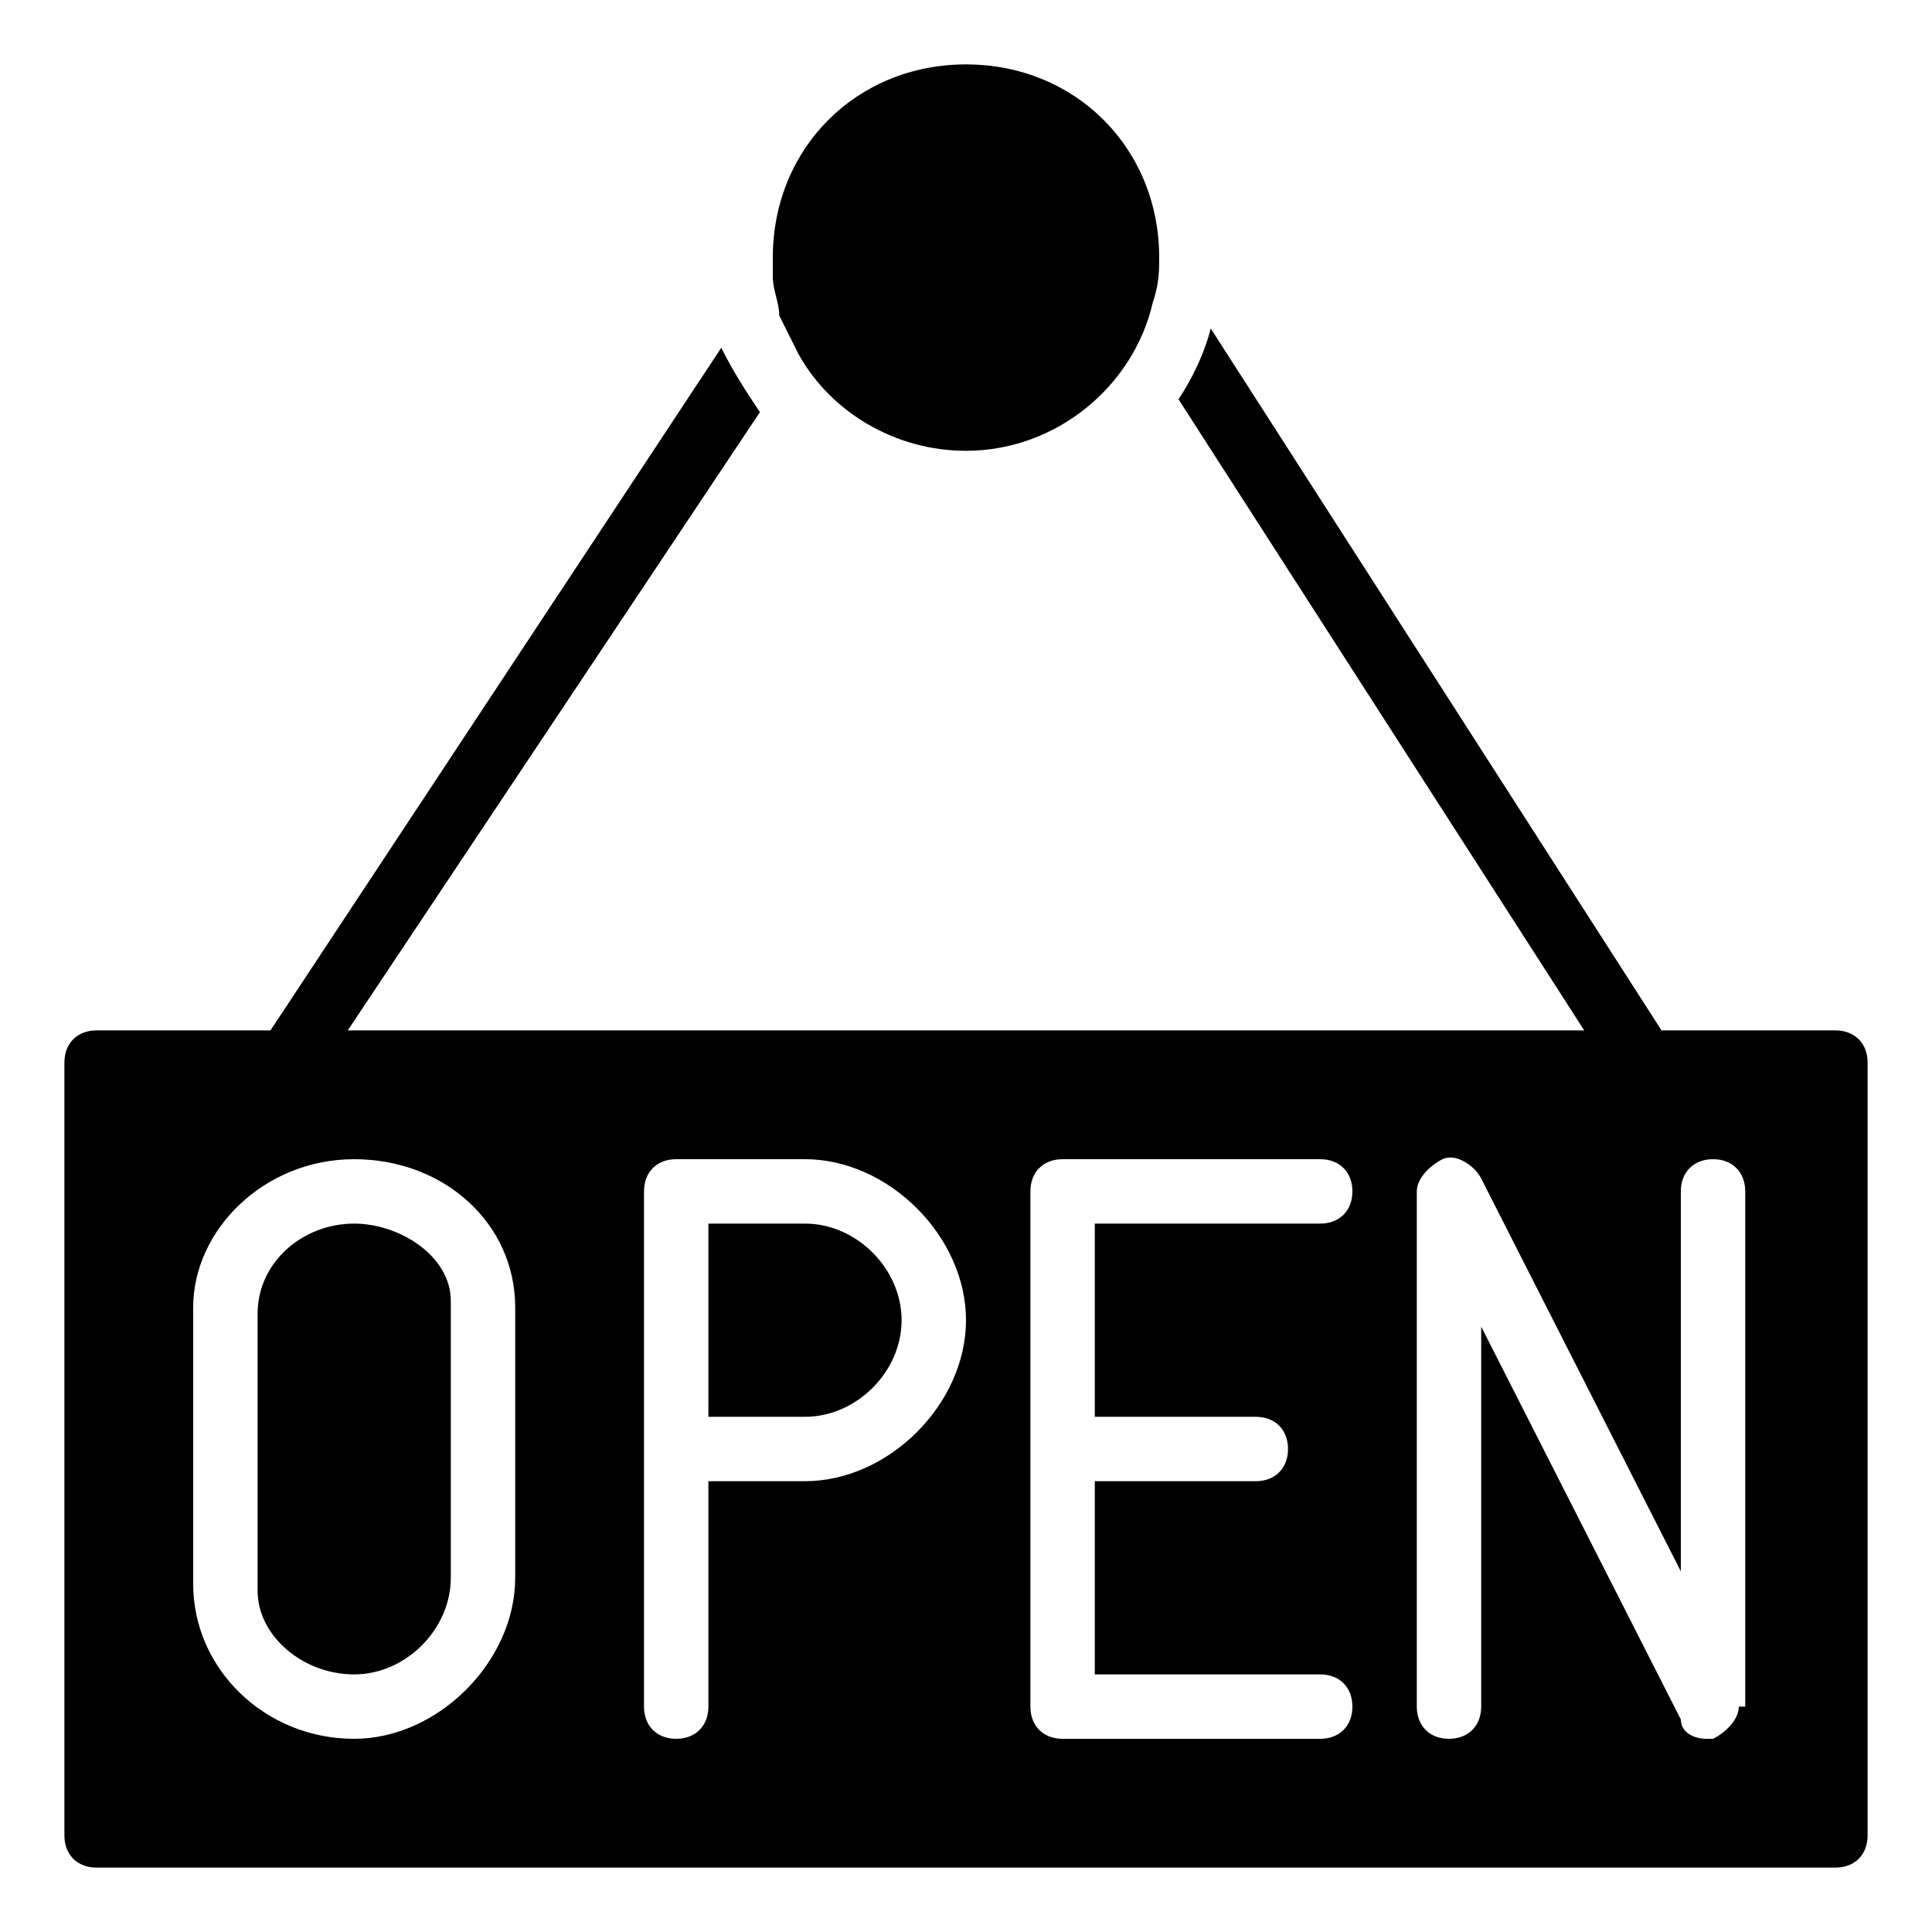 <?xml version="1.0" encoding="utf-8"?>
<!-- Generator: Adobe Illustrator 19.0.0, SVG Export Plug-In . SVG Version: 6.00 Build 0)  -->
<svg version="1.1" id="Layer_1" xmlns="http://www.w3.org/2000/svg" xmlns:xlink="http://www.w3.org/1999/xlink" x="0px" y="0px"
	 viewBox="0 0 30 30" style="enable-background:new 0 0 30 30;" xml:space="preserve">
<g>
	<g>
		<path d="M12,4.3c0,0.2,0.1,0.4,0.1,0.6c0,0,0,0,0,0c0.1,0.2,0.2,0.4,0.3,0.6l0,0C12.9,6.4,13.9,7,15,7c1.4,0,2.6-1,2.9-2.3
			c0,0,0,0,0,0C18,4.4,18,4.2,18,4c0-1.7-1.3-3-3-3s-3,1.3-3,3C12,4.1,12,4.2,12,4.3L12,4.3z"/>
	</g>
	<g>
		<g>
			<path d="M12.5,19H11v3h1.5c0.8,0,1.5-0.7,1.5-1.5S13.3,19,12.5,19z"/>
		</g>
		<g>
			<path d="M5.5,19C4.7,19,4,19.6,4,20.4v4.3C4,25.4,4.7,26,5.5,26C6.3,26,7,25.3,7,24.5v-4.3C7,19.5,6.2,19,5.5,19z"/>
		</g>
		<g>
			<path d="M28.5,16h-2.7l-7-10.9c-0.1,0.4-0.3,0.8-0.5,1.1l6.3,9.8H5.4l6.4-9.6c-0.2-0.3-0.4-0.6-0.6-1L4.2,16H1.5
				C1.2,16,1,16.2,1,16.5v12C1,28.8,1.2,29,1.5,29h27c0.3,0,0.5-0.2,0.5-0.5v-12C29,16.2,28.8,16,28.5,16z M8,24.5
				C8,25.8,6.8,27,5.5,27C4.1,27,3,25.9,3,24.6v-4.3C3,19.1,4.1,18,5.5,18C6.9,18,8,19,8,20.3V24.5z M12.5,23H11v3.5
				c0,0.3-0.2,0.5-0.5,0.5S10,26.8,10,26.5v-8c0-0.3,0.2-0.5,0.5-0.5h2c1.3,0,2.5,1.2,2.5,2.5S13.8,23,12.5,23z M19.5,22
				c0.3,0,0.5,0.2,0.5,0.5S19.8,23,19.5,23H17v3h3.5c0.3,0,0.5,0.2,0.5,0.5S20.8,27,20.5,27h-4c-0.3,0-0.5-0.2-0.5-0.5v-8
				c0-0.3,0.2-0.5,0.5-0.5h4c0.3,0,0.5,0.2,0.5,0.5S20.8,19,20.5,19H17v3H19.5z M27,26.5c0,0.2-0.2,0.4-0.4,0.5c0,0-0.1,0-0.1,0
				c-0.2,0-0.4-0.1-0.4-0.3L23,20.6v5.9c0,0.3-0.2,0.5-0.5,0.5S22,26.8,22,26.5v-8c0-0.2,0.2-0.4,0.4-0.5c0.2-0.1,0.5,0.1,0.6,0.3
				l3.1,6.1v-5.9c0-0.3,0.2-0.5,0.5-0.5s0.5,0.2,0.5,0.5V26.5z"/>
		</g>
	</g>
</g>
</svg>
